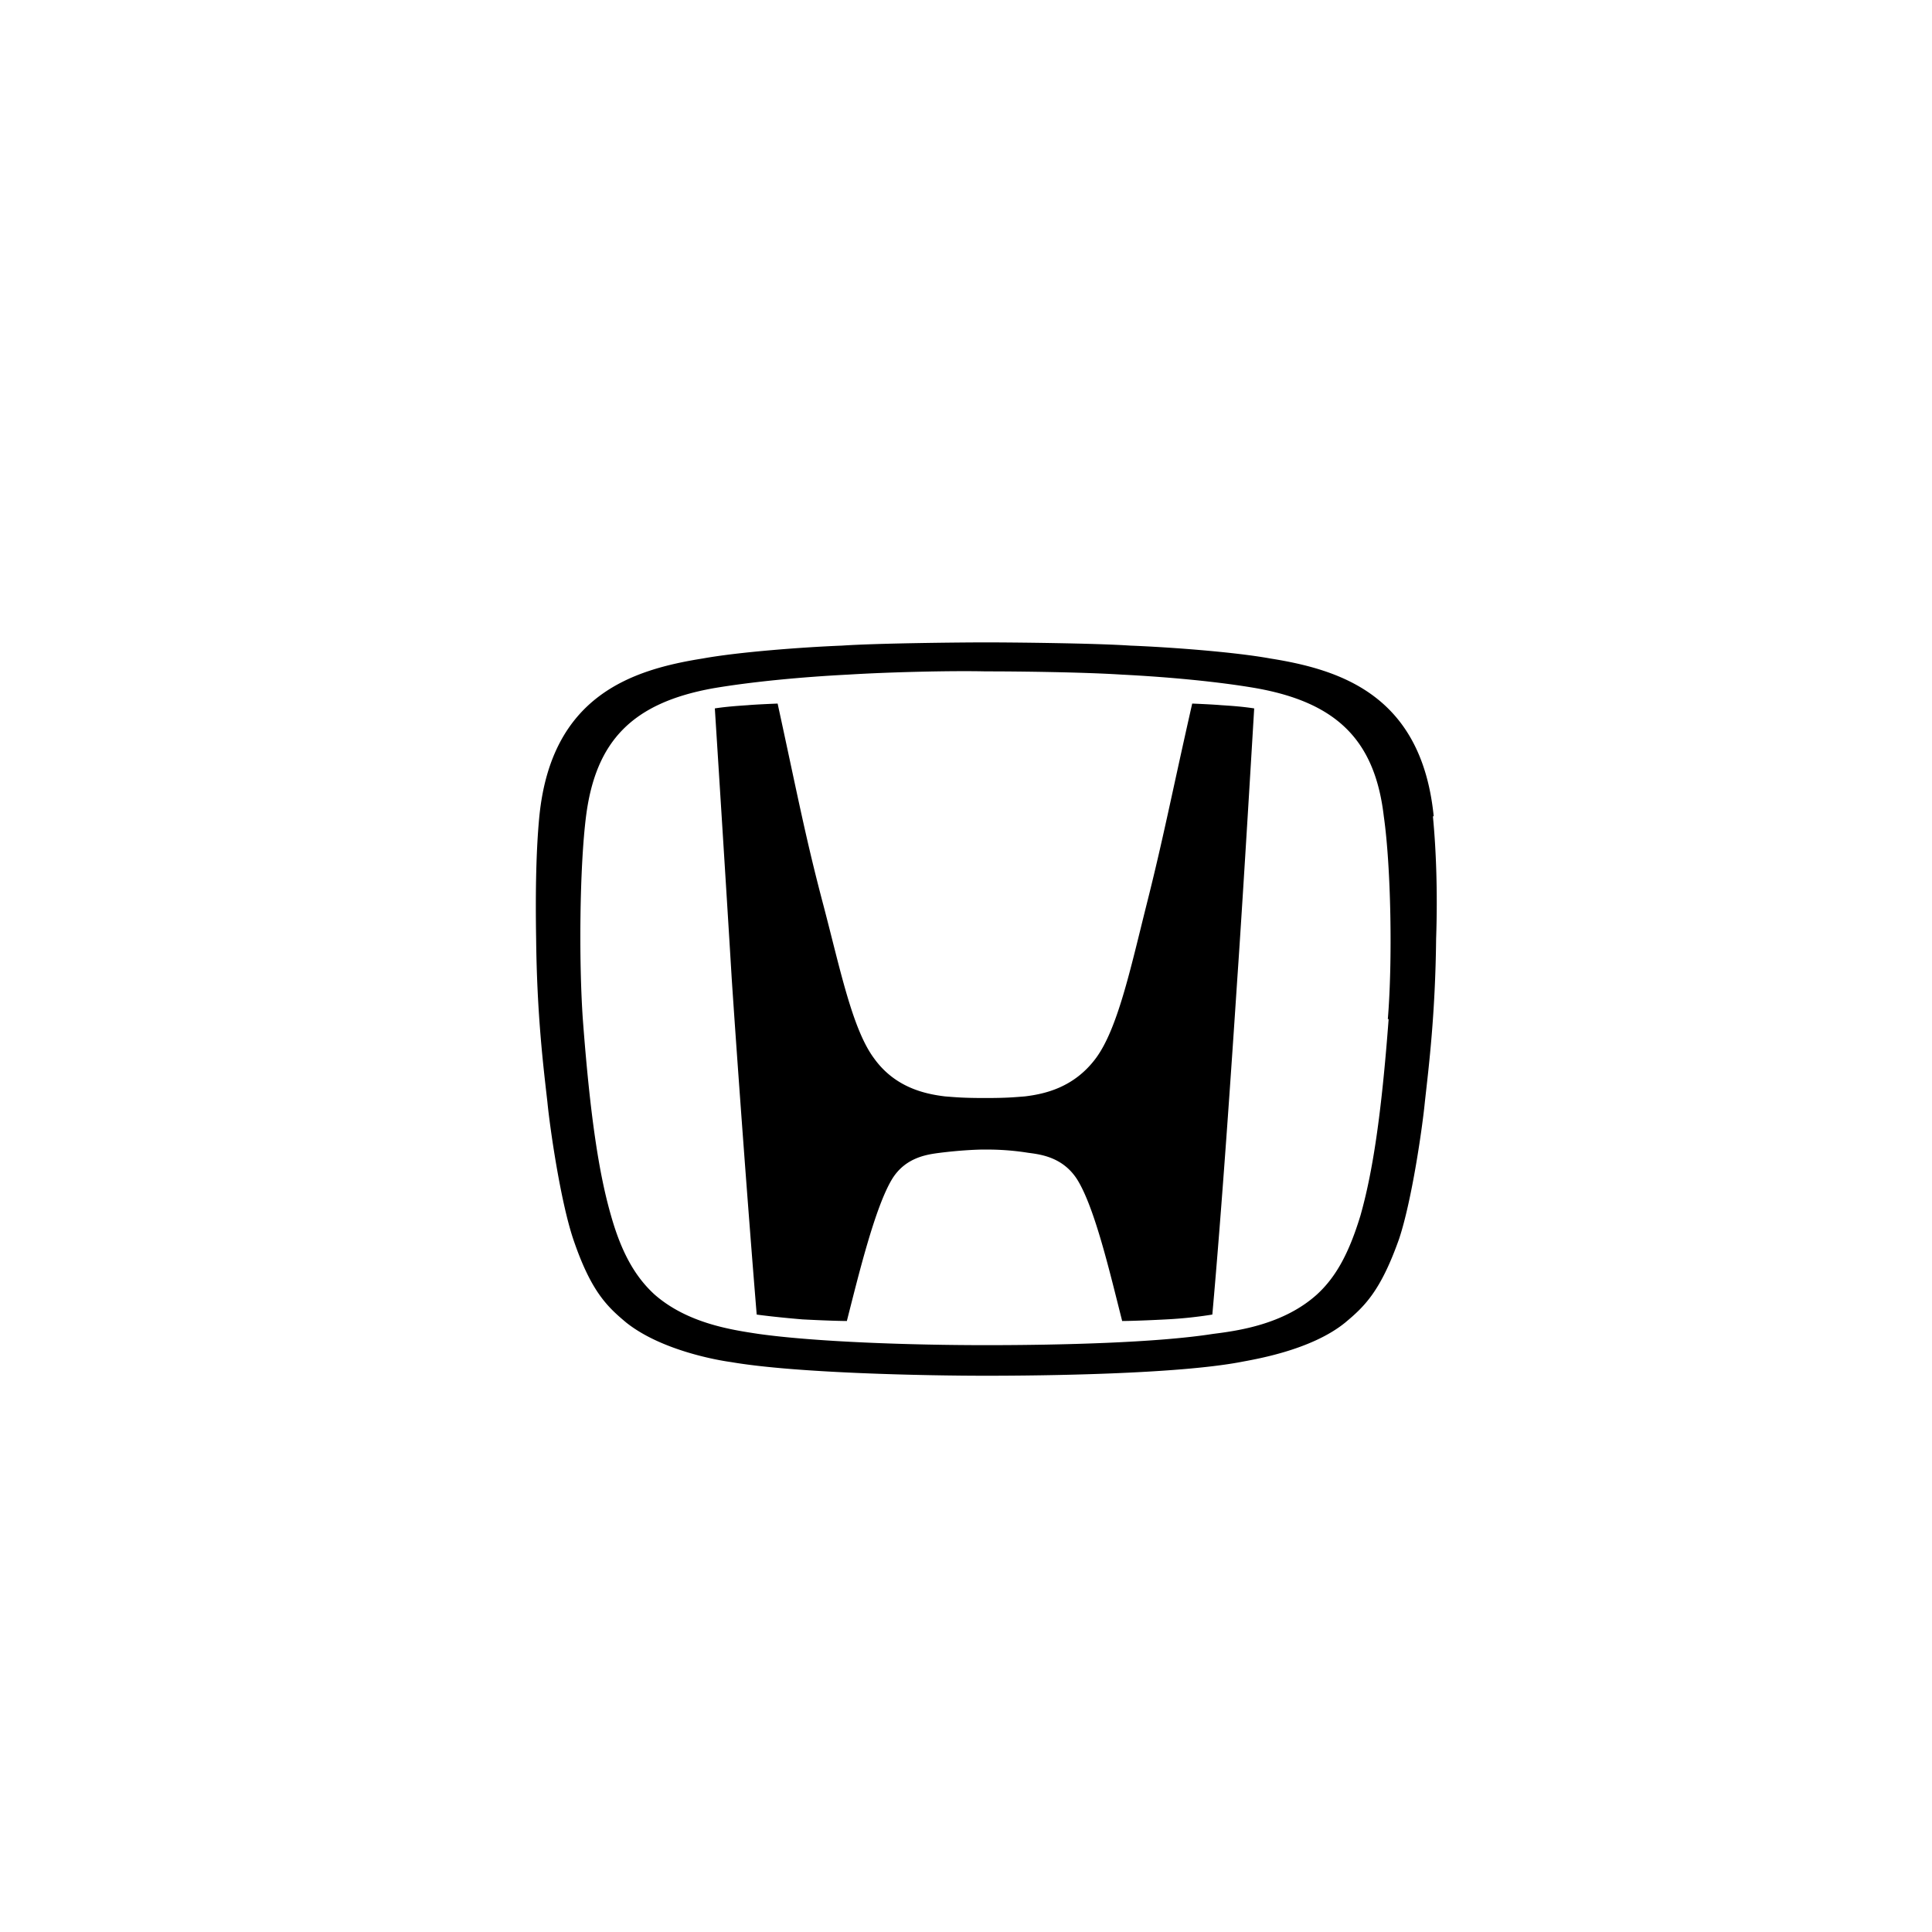 <?xml version="1.0"?>
<svg width="24" height="24" xmlns="http://www.w3.org/2000/svg" xmlns:svg="http://www.w3.org/2000/svg">
 <title>Honda icon</title>
 <g class="layer">
  <title>Layer 1</title>
  <path d="m17.81,10.14c-0.15,-1.5 -1.15,-1.82 -2.03,-1.96c-0.44,-0.08 -1.23,-0.14 -1.74,-0.16c-0.44,-0.03 -1.48,-0.04 -1.79,-0.04c-0.31,0 -1.35,0.01 -1.79,0.04c-0.5,0.02 -1.29,0.08 -1.73,0.16c-0.88,0.14 -1.88,0.46 -2.03,1.96c-0.04,0.41 -0.05,0.94 -0.04,1.52c0.01,0.95 0.09,1.59 0.14,2.03c0.03,0.31 0.16,1.22 0.32,1.7c0.22,0.65 0.42,0.84 0.66,1.04c0.44,0.35 1.15,0.47 1.3,0.49c0.81,0.14 2.45,0.17 3.17,0.17c0.72,0 2.36,-0.02 3.16,-0.17c0.15,-0.03 0.87,-0.14 1.3,-0.49c0.24,-0.2 0.44,-0.39 0.67,-1.04c0.16,-0.48 0.29,-1.39 0.32,-1.7c0.05,-0.45 0.13,-1.09 0.14,-2.03c0.02,-0.57 0,-1.11 -0.04,-1.52m-0.55,2.52c-0.09,1.2 -0.2,1.91 -0.35,2.44c-0.14,0.46 -0.3,0.76 -0.54,0.98c-0.41,0.37 -0.97,0.45 -1.29,0.49c-0.7,0.11 -1.89,0.14 -2.82,0.14c-0.94,0 -2.12,-0.04 -2.83,-0.14c-0.33,-0.05 -0.88,-0.13 -1.29,-0.49c-0.24,-0.22 -0.41,-0.52 -0.54,-0.98c-0.15,-0.52 -0.26,-1.24 -0.35,-2.44c-0.05,-0.72 -0.04,-1.89 0.04,-2.52c0.12,-0.94 0.58,-1.41 1.58,-1.59c0.47,-0.08 1.09,-0.14 1.68,-0.17c0.48,-0.03 1.26,-0.05 1.7,-0.04c0.43,0 1.22,0.01 1.69,0.04c0.6,0.03 1.22,0.09 1.68,0.17c1,0.18 1.47,0.65 1.58,1.59c0.09,0.63 0.11,1.8 0.05,2.52m-2.43,-3.92c-0.26,1.15 -0.36,1.68 -0.57,2.51c-0.2,0.8 -0.36,1.54 -0.63,1.9c-0.27,0.36 -0.63,0.44 -0.88,0.47c-0.13,0.01 -0.22,0.02 -0.49,0.02c-0.28,0 -0.37,-0.01 -0.5,-0.02c-0.25,-0.03 -0.62,-0.11 -0.88,-0.47c-0.27,-0.36 -0.42,-1.1 -0.63,-1.9c-0.22,-0.83 -0.32,-1.36 -0.57,-2.51c0,0 -0.26,0.01 -0.37,0.02c-0.15,0.01 -0.28,0.02 -0.41,0.04c0,0 0.15,2.36 0.21,3.36c0.07,1.05 0.2,2.83 0.31,4.17c0,0 0.21,0.03 0.57,0.06c0.38,0.02 0.55,0.02 0.55,0.02c0.15,-0.59 0.35,-1.41 0.56,-1.76c0.17,-0.28 0.45,-0.31 0.6,-0.33c0.24,-0.03 0.45,-0.04 0.55,-0.04c0.09,0 0.29,0 0.54,0.04c0.15,0.02 0.43,0.05 0.61,0.33c0.22,0.35 0.41,1.17 0.56,1.76c0,0 0.17,0 0.55,-0.02a5.3,5.3 0 0 0 0.57,-0.06c0.12,-1.34 0.24,-3.11 0.31,-4.17c0.07,-1 0.21,-3.36 0.21,-3.36c-0.13,-0.02 -0.25,-0.03 -0.41,-0.04c-0.11,-0.01 -0.36,-0.02 -0.36,-0.02z" id="svg_2"/>
 </g>
</svg>